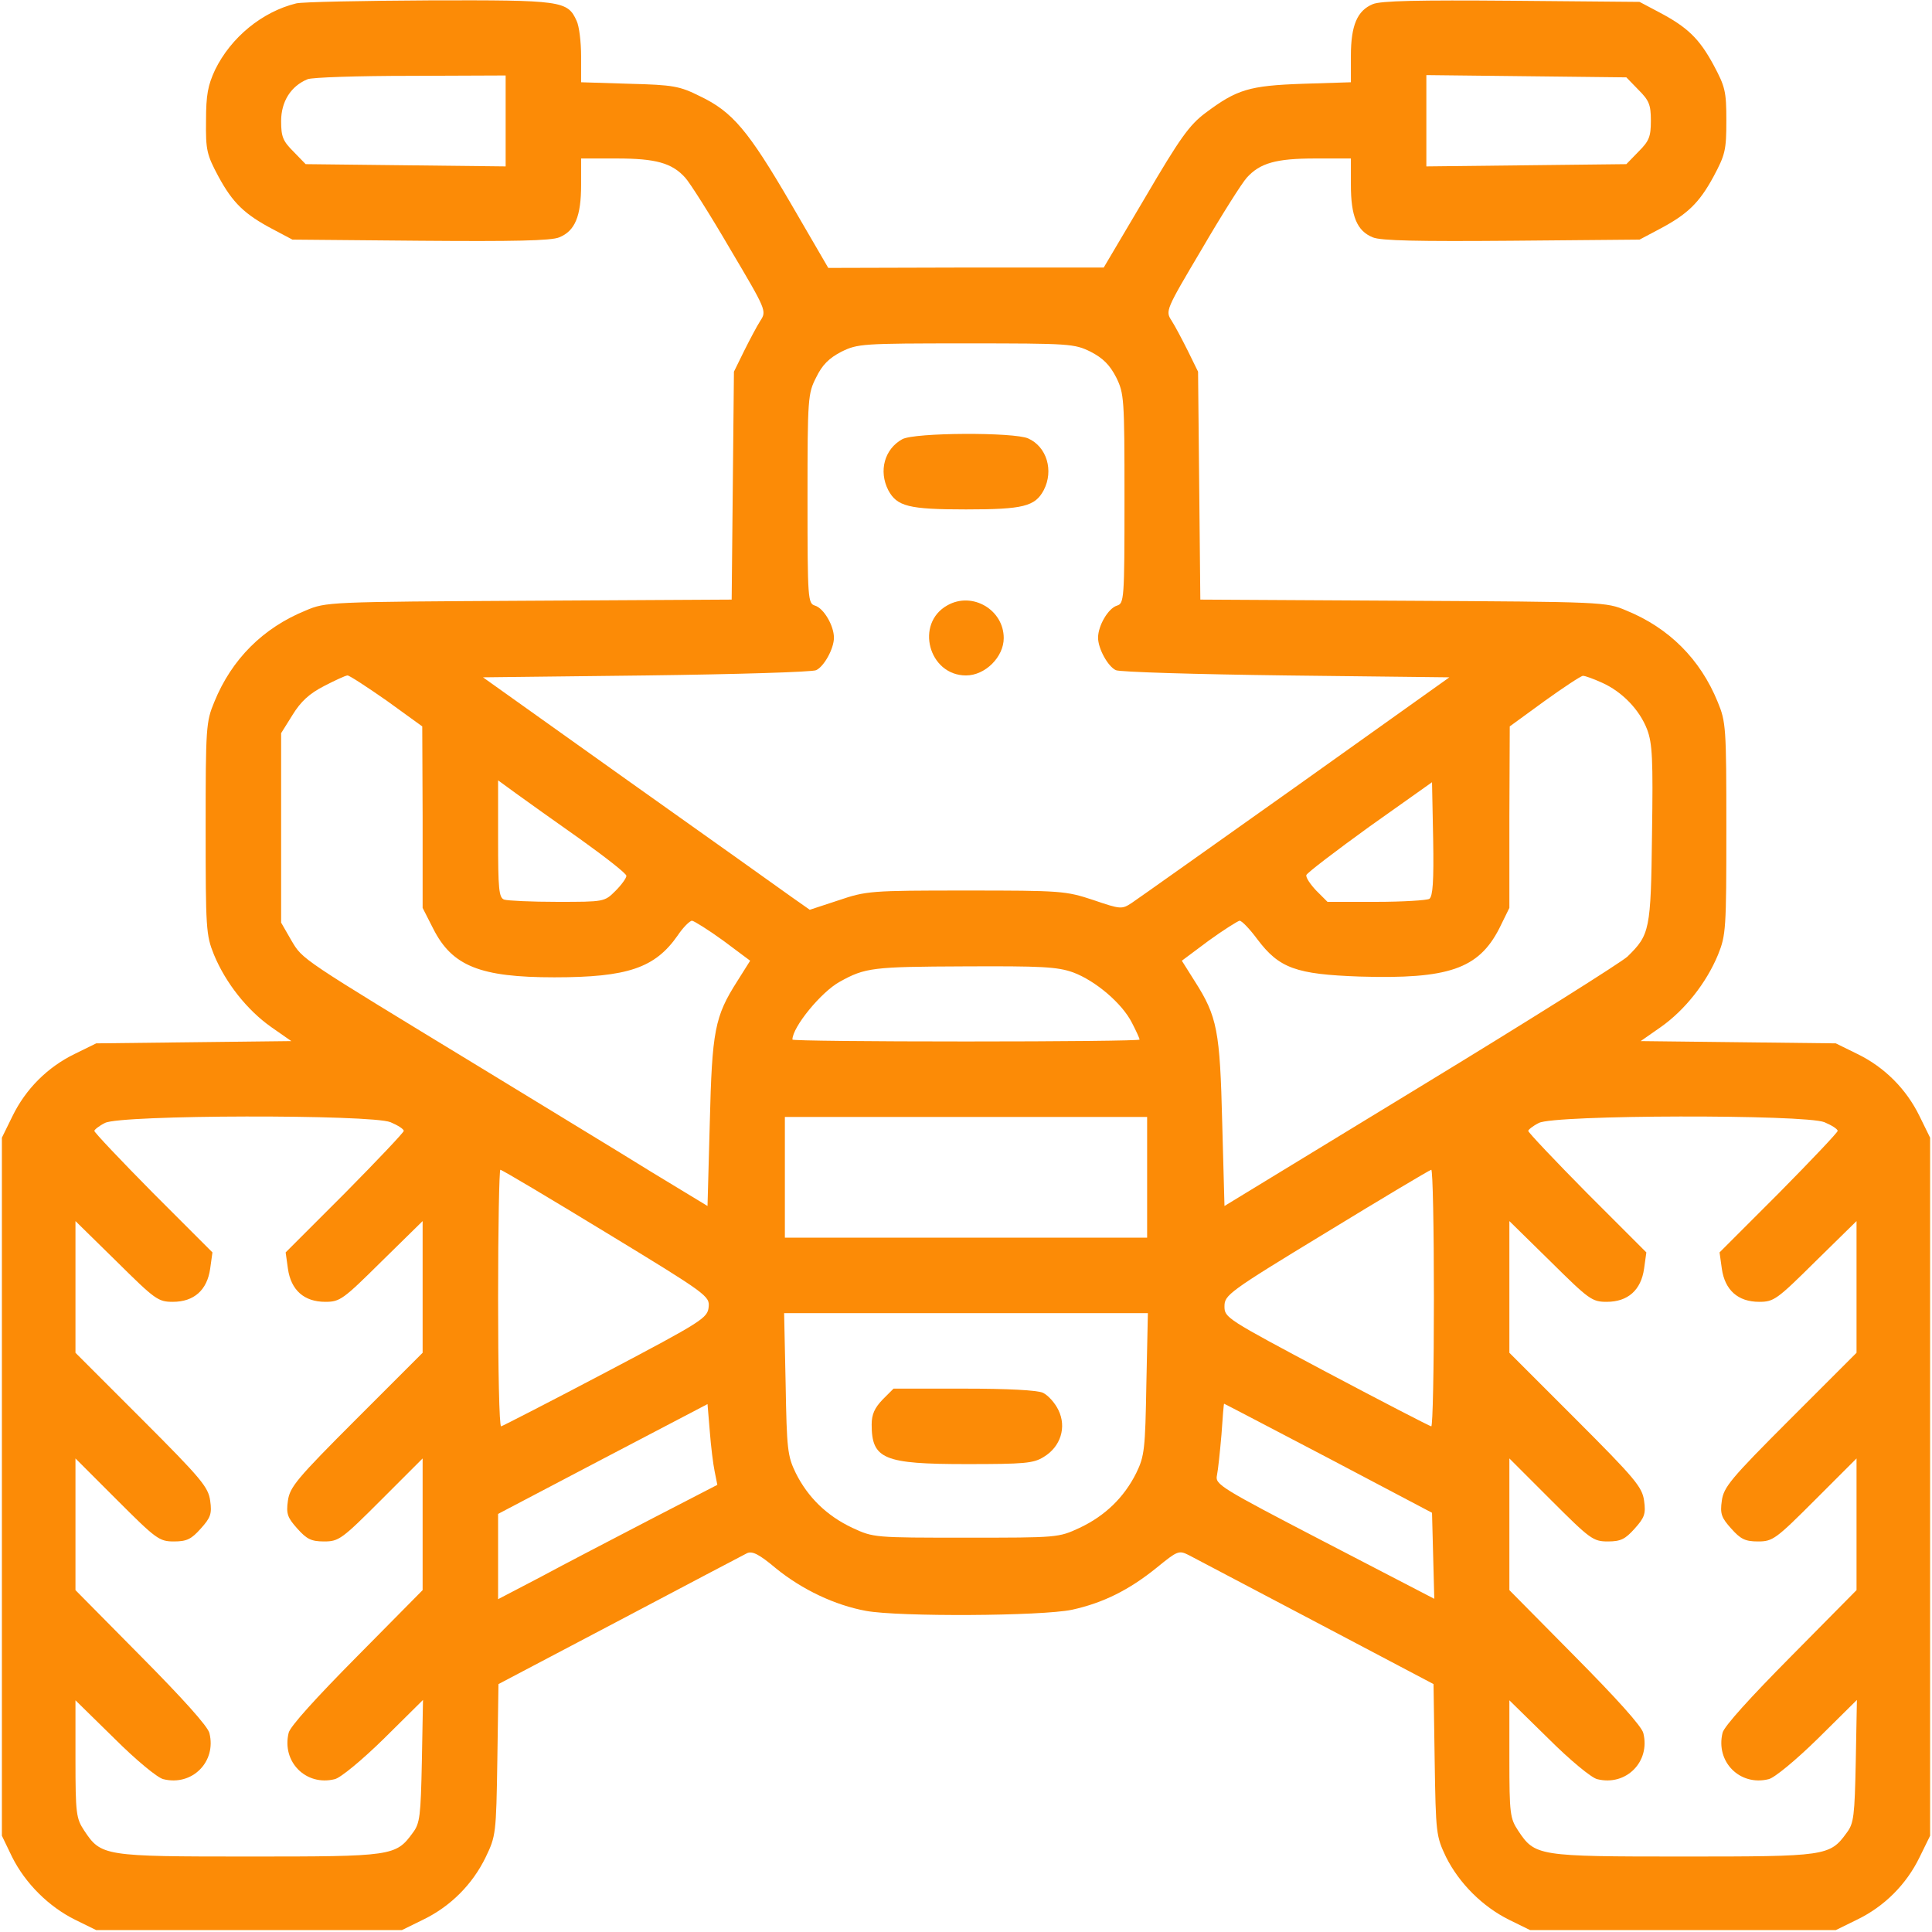 <?xml version="1.0" standalone="no"?>
<!DOCTYPE svg PUBLIC "-//W3C//DTD SVG 20010904//EN"
 "http://www.w3.org/TR/2001/REC-SVG-20010904/DTD/svg10.dtd">
<svg version="1.0" xmlns="http://www.w3.org/2000/svg"
 width="512pt" height="512pt" viewBox="0 0 512 512"
 preserveAspectRatio="xMidYMid meet">

<g transform="translate(0,512) scale(0.1,-0.1)"
fill="#fc8b06" stroke="none">
<path d="M785 5111 c-90 -22 -173 -90 -215 -176 -19 -41 -24 -66 -24 -135 -1
-78 2 -90 33 -148 38 -70 69 -100 145 -140 l51 -27 339 -3 c247 -2 347 0 368
9 42 17 58 56 58 139 l0 70 95 0 c103 0 146 -12 181 -51 12 -13 66 -98 119
-189 96 -162 97 -164 80 -190 -9 -14 -28 -50 -43 -80 l-27 -55 -3 -302 -3
-302 -537 -3 c-532 -3 -538 -3 -592 -26 -113 -46 -196 -129 -242 -242 -22 -53
-23 -67 -23 -335 0 -267 1 -283 22 -335 31 -75 88 -147 152 -192 l53 -37 -259
-3 -258 -3 -57 -28 c-72 -35 -130 -93 -165 -165 l-28 -57 0 -925 0 -925 27
-56 c35 -70 97 -132 168 -167 l55 -27 405 0 405 0 57 28 c72 35 130 93 165
165 27 56 28 62 31 258 l3 201 321 169 c176 93 328 173 338 178 14 6 32 -3 76
-40 70 -57 157 -98 239 -113 87 -16 465 -14 546 3 82 18 151 52 225 112 54 44
58 46 84 33 15 -8 167 -88 338 -178 l311 -164 3 -201 c3 -196 4 -202 30 -257
35 -70 97 -132 168 -167 l55 -27 405 0 405 0 57 28 c72 35 130 93 165 165 l28
57 0 925 0 925 -28 57 c-35 72 -93 130 -165 165 l-57 28 -258 3 -259 3 53 37
c64 45 121 117 152 192 21 52 22 68 22 335 0 268 -1 282 -23 335 -46 113 -129
196 -242 242 -54 23 -60 23 -592 26 l-537 3 -3 302 -3 302 -27 55 c-15 30 -34
66 -43 80 -17 26 -16 28 80 190 53 91 107 176 119 189 35 39 78 51 181 51 l95
0 0 -70 c0 -83 16 -122 58 -139 21 -9 121 -11 368 -9 l339 3 51 27 c76 40 107
70 145 140 31 58 34 70 34 148 0 78 -3 90 -34 148 -38 70 -69 100 -145 140
l-51 27 -339 3 c-247 2 -347 0 -368 -9 -41 -17 -58 -56 -58 -137 l0 -70 -127
-4 c-143 -5 -175 -15 -258 -77 -43 -32 -68 -67 -160 -224 l-110 -186 -365 0
-365 -1 -100 172 c-112 192 -154 242 -240 283 -54 27 -71 30 -187 33 l-128 4
0 69 c0 37 -5 80 -12 94 -24 53 -39 55 -390 54 -178 -1 -336 -4 -353 -8z m555
-311 l0 -121 -265 3 -265 3 -32 33 c-28 28 -33 39 -33 81 0 52 26 93 70 111
11 5 134 9 273 9 l252 1 0 -120z m3002 82 c28 -28 33 -39 33 -82 0 -43 -5 -54
-33 -82 l-32 -33 -265 -3 -265 -3 0 121 0 121 265 -3 265 -3 32 -33z m-1452
-694 c33 -17 51 -35 68 -68 21 -43 22 -54 22 -321 0 -269 -1 -278 -20 -284
-23 -7 -50 -53 -50 -85 0 -29 26 -76 47 -86 10 -5 213 -11 451 -14 l433 -5
-407 -290 c-224 -159 -420 -298 -435 -308 -26 -17 -29 -17 -102 8 -73 24 -84
25 -337 25 -254 0 -264 -1 -338 -26 l-76 -25 -47 33 c-25 18 -220 157 -433
308 l-386 275 433 5 c237 3 440 9 450 14 21 10 47 57 47 86 0 32 -27 78 -50
85 -19 6 -20 15 -20 284 0 267 1 278 23 321 16 33 34 51 67 68 43 21 54 22
330 22 276 0 287 -1 330 -22z m-1865 -925 l94 -68 1 -241 0 -240 28 -55 c50
-99 124 -129 321 -129 195 0 267 25 327 111 14 21 32 39 38 39 6 -1 43 -24 83
-53 l71 -53 -34 -54 c-60 -94 -67 -131 -73 -376 l-6 -220 -150 91 c-82 51
-285 174 -450 275 -483 294 -472 286 -503 338 l-27 47 0 251 0 251 30 48 c22
36 45 57 84 77 29 15 57 28 62 28 5 0 51 -30 104 -67z m3220 48 c54 -24 100
-72 120 -124 14 -37 16 -79 13 -278 -3 -255 -6 -266 -65 -324 -16 -15 -262
-170 -548 -344 l-520 -317 -6 220 c-6 245 -13 282 -73 376 l-34 54 71 53 c40
29 77 52 82 53 6 0 27 -22 47 -49 58 -77 102 -93 272 -99 234 -7 314 20 369
127 l27 55 0 240 1 241 92 67 c50 36 97 67 102 67 6 0 28 -8 50 -18z m-2707
-415 c67 -48 122 -91 122 -97 0 -6 -13 -24 -29 -40 -29 -29 -30 -29 -154 -29
-69 0 -132 3 -141 6 -14 5 -16 29 -16 161 l0 155 48 -35 c26 -19 102 -73 170
-121z m2250 -158 c-7 -4 -71 -8 -141 -8 l-129 0 -30 30 c-16 17 -28 35 -26 41
2 6 78 64 168 129 l165 117 3 -150 c2 -114 -1 -152 -10 -159z m-944 -195 c59
-22 130 -82 156 -134 11 -21 20 -41 20 -44 0 -3 -207 -5 -460 -5 -253 0 -460
2 -460 5 0 33 76 126 125 153 68 38 88 40 330 41 205 1 247 -1 289 -16z
m-1809 -397 c19 -8 35 -18 35 -23 0 -4 -70 -78 -156 -165 l-157 -157 6 -43 c8
-57 43 -88 99 -88 39 0 47 6 149 107 l109 107 0 -174 0 -175 -176 -176 c-158
-158 -176 -180 -181 -216 -5 -35 -1 -45 25 -74 25 -28 37 -34 71 -34 39 0 47
6 151 110 l110 110 0 -175 0 -174 -174 -176 c-108 -109 -177 -185 -181 -202
-19 -77 46 -142 122 -123 15 3 73 51 131 108 l103 102 -3 -162 c-3 -145 -5
-165 -24 -190 -45 -62 -54 -63 -434 -63 -385 0 -392 1 -437 69 -21 32 -23 44
-23 189 l0 156 103 -101 c57 -57 115 -105 130 -108 76 -19 141 46 122 122 -4
18 -73 94 -181 203 l-174 176 0 174 0 175 110 -110 c104 -104 112 -110 151
-110 34 0 46 6 71 34 26 29 30 39 25 74 -5 36 -23 58 -181 216 l-176 176 0
175 0 174 109 -107 c102 -101 110 -107 149 -107 56 0 91 31 99 88 l6 43 -157
157 c-86 87 -156 161 -156 165 0 3 12 13 28 21 40 22 706 23 757 2z m2005
-146 l0 -160 -480 0 -480 0 0 160 0 160 480 0 480 0 0 -160z m1795 146 c19 -8
35 -18 35 -23 0 -4 -70 -78 -156 -165 l-157 -157 6 -43 c8 -57 43 -88 99 -88
39 0 47 6 149 107 l109 107 0 -174 0 -175 -176 -176 c-158 -158 -176 -180
-181 -216 -5 -35 -1 -45 25 -74 25 -28 37 -34 71 -34 39 0 47 6 151 110 l110
110 0 -175 0 -174 -174 -176 c-108 -109 -177 -185 -181 -202 -19 -77 46 -142
122 -123 15 3 73 51 131 108 l103 102 -3 -162 c-3 -145 -5 -165 -24 -190 -45
-62 -54 -63 -434 -63 -385 0 -392 1 -437 69 -21 32 -23 44 -23 189 l0 156 103
-101 c57 -57 115 -105 130 -108 76 -19 141 46 122 122 -4 18 -73 94 -181 203
l-174 176 0 174 0 175 110 -110 c104 -104 112 -110 151 -110 34 0 46 6 71 34
26 29 30 39 25 74 -5 36 -23 58 -181 216 l-176 176 0 175 0 174 109 -107 c102
-101 110 -107 149 -107 56 0 91 31 99 88 l6 43 -157 157 c-86 87 -156 161
-156 165 0 3 12 13 28 21 40 22 706 23 757 2z m-3228 -293 c268 -163 274 -168
271 -197 -3 -29 -17 -38 -273 -173 -148 -78 -273 -142 -277 -143 -5 0 -8 153
-8 340 0 187 3 340 6 340 4 0 130 -75 281 -167z m2193 -173 c0 -187 -3 -340
-7 -340 -5 1 -129 65 -278 144 -265 141 -270 144 -270 174 0 30 10 38 270 196
149 91 273 165 278 166 4 0 7 -153 7 -340z m-762 -227 c-3 -174 -5 -192 -27
-237 -32 -64 -82 -113 -150 -145 -56 -26 -58 -26 -301 -26 -243 0 -245 0 -301
26 -68 32 -118 81 -150 145 -22 45 -24 63 -27 237 l-4 187 482 0 482 0 -4
-187z m-1144 -233 l7 -35 -178 -92 c-98 -51 -229 -119 -290 -152 l-113 -59 0
113 0 113 278 146 277 145 6 -72 c3 -40 9 -88 13 -107z m1626 36 l275 -145 3
-114 3 -114 -291 151 c-277 144 -290 152 -285 176 3 14 8 62 12 108 3 45 6 82
7 82 1 0 125 -65 276 -144z"/>
<path d="M2391 3956 c-47 -26 -63 -84 -37 -135 23 -43 54 -51 206 -51 152 0
183 8 206 51 27 52 8 115 -41 137 -37 17 -302 16 -334 -2z"/>
<path d="M2511 3516 c-87 -48 -50 -186 49 -186 51 0 100 49 100 99 0 75 -83
124 -149 87z"/>
<path d="M2339 1411 c-21 -22 -29 -39 -29 -66 0 -92 32 -105 252 -105 153 0
177 2 204 19 45 27 61 79 39 124 -9 19 -27 39 -41 46 -16 7 -93 11 -210 11
l-186 0 -29 -29z"/>
</g>
</svg>
